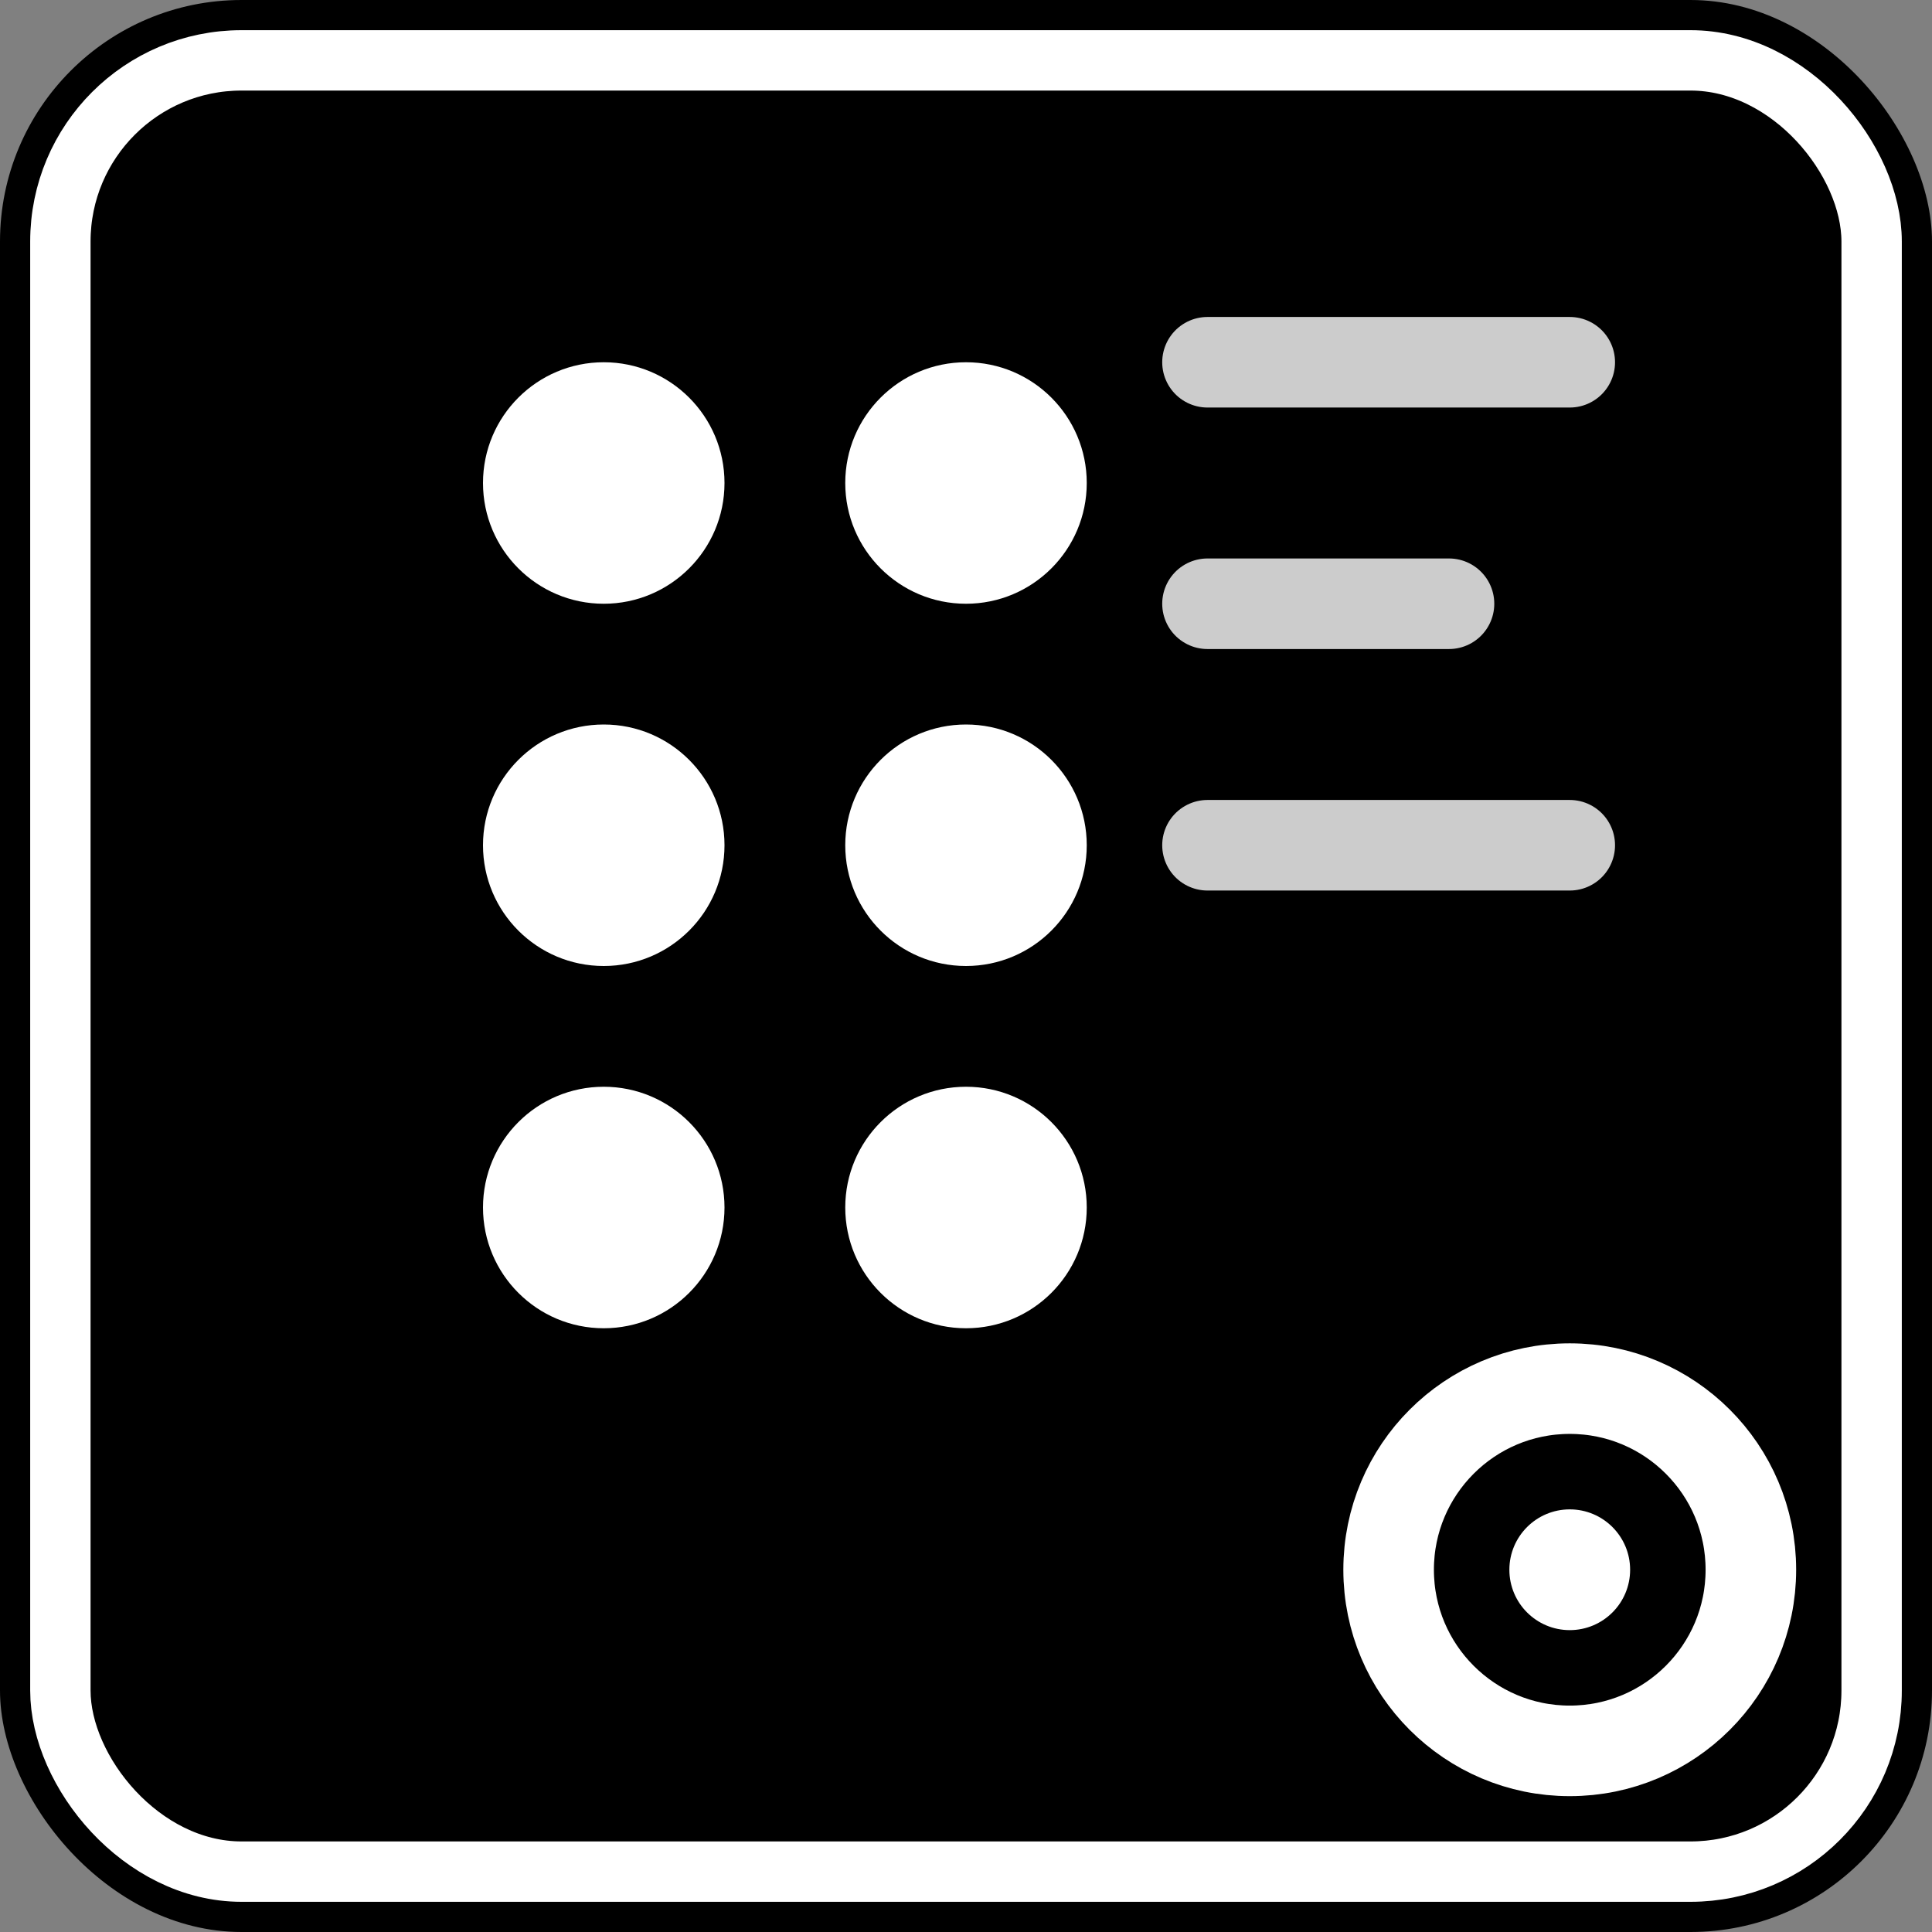 <?xml version="1.0" encoding="UTF-8" standalone="no"?>
<svg width="32" height="32" viewBox="0 0 32 32" xmlns="http://www.w3.org/2000/svg">
  <rect x="0" y="0" width="32" height="32" fill="#808080" stroke="none"/>
  <!-- Black background with subtle rounded corners -->
  <rect x="0" y="0" width="32" height="32" fill="#000000" rx="4" ry="4"/>

  <!-- White border for definition -->
  <rect x="1" y="1" width="30" height="30" fill="none" stroke="#ffffff" stroke-width="1" rx="3" ry="3"/>

  <!-- Braille cell representation - 6-dot pattern (2x3 grid) -->
  <!-- Left column of dots -->
  <circle cx="10" cy="8" r="2" fill="#ffffff"/>   <!-- Dot 1 -->
  <circle cx="10" cy="14" r="2" fill="#ffffff"/>  <!-- Dot 2 -->
  <circle cx="10" cy="20" r="2" fill="#ffffff"/>  <!-- Dot 3 -->

  <!-- Right column of dots -->
  <circle cx="16" cy="8" r="2" fill="#ffffff"/>   <!-- Dot 4 -->
  <circle cx="16" cy="14" r="2" fill="#ffffff"/>  <!-- Dot 5 -->
  <circle cx="16" cy="20" r="2" fill="#ffffff"/>  <!-- Dot 6 -->

  <!-- Connection/networking element - subtle lines connecting to indicate communication -->
  <line x1="20" y1="6" x2="26" y2="6" stroke="#cccccc" stroke-width="1.5" stroke-linecap="round"/>
  <line x1="20" y1="10" x2="24" y2="10" stroke="#cccccc" stroke-width="1.5" stroke-linecap="round"/>
  <line x1="20" y1="14" x2="26" y2="14" stroke="#cccccc" stroke-width="1.5" stroke-linecap="round"/>

  <!-- Small connectivity indicator - represents TCP/IP connection -->
  <circle cx="26" cy="26" r="3" fill="none" stroke="#ffffff" stroke-width="1.5"/>
  <circle cx="26" cy="26" r="1" fill="#ffffff"/>
</svg>